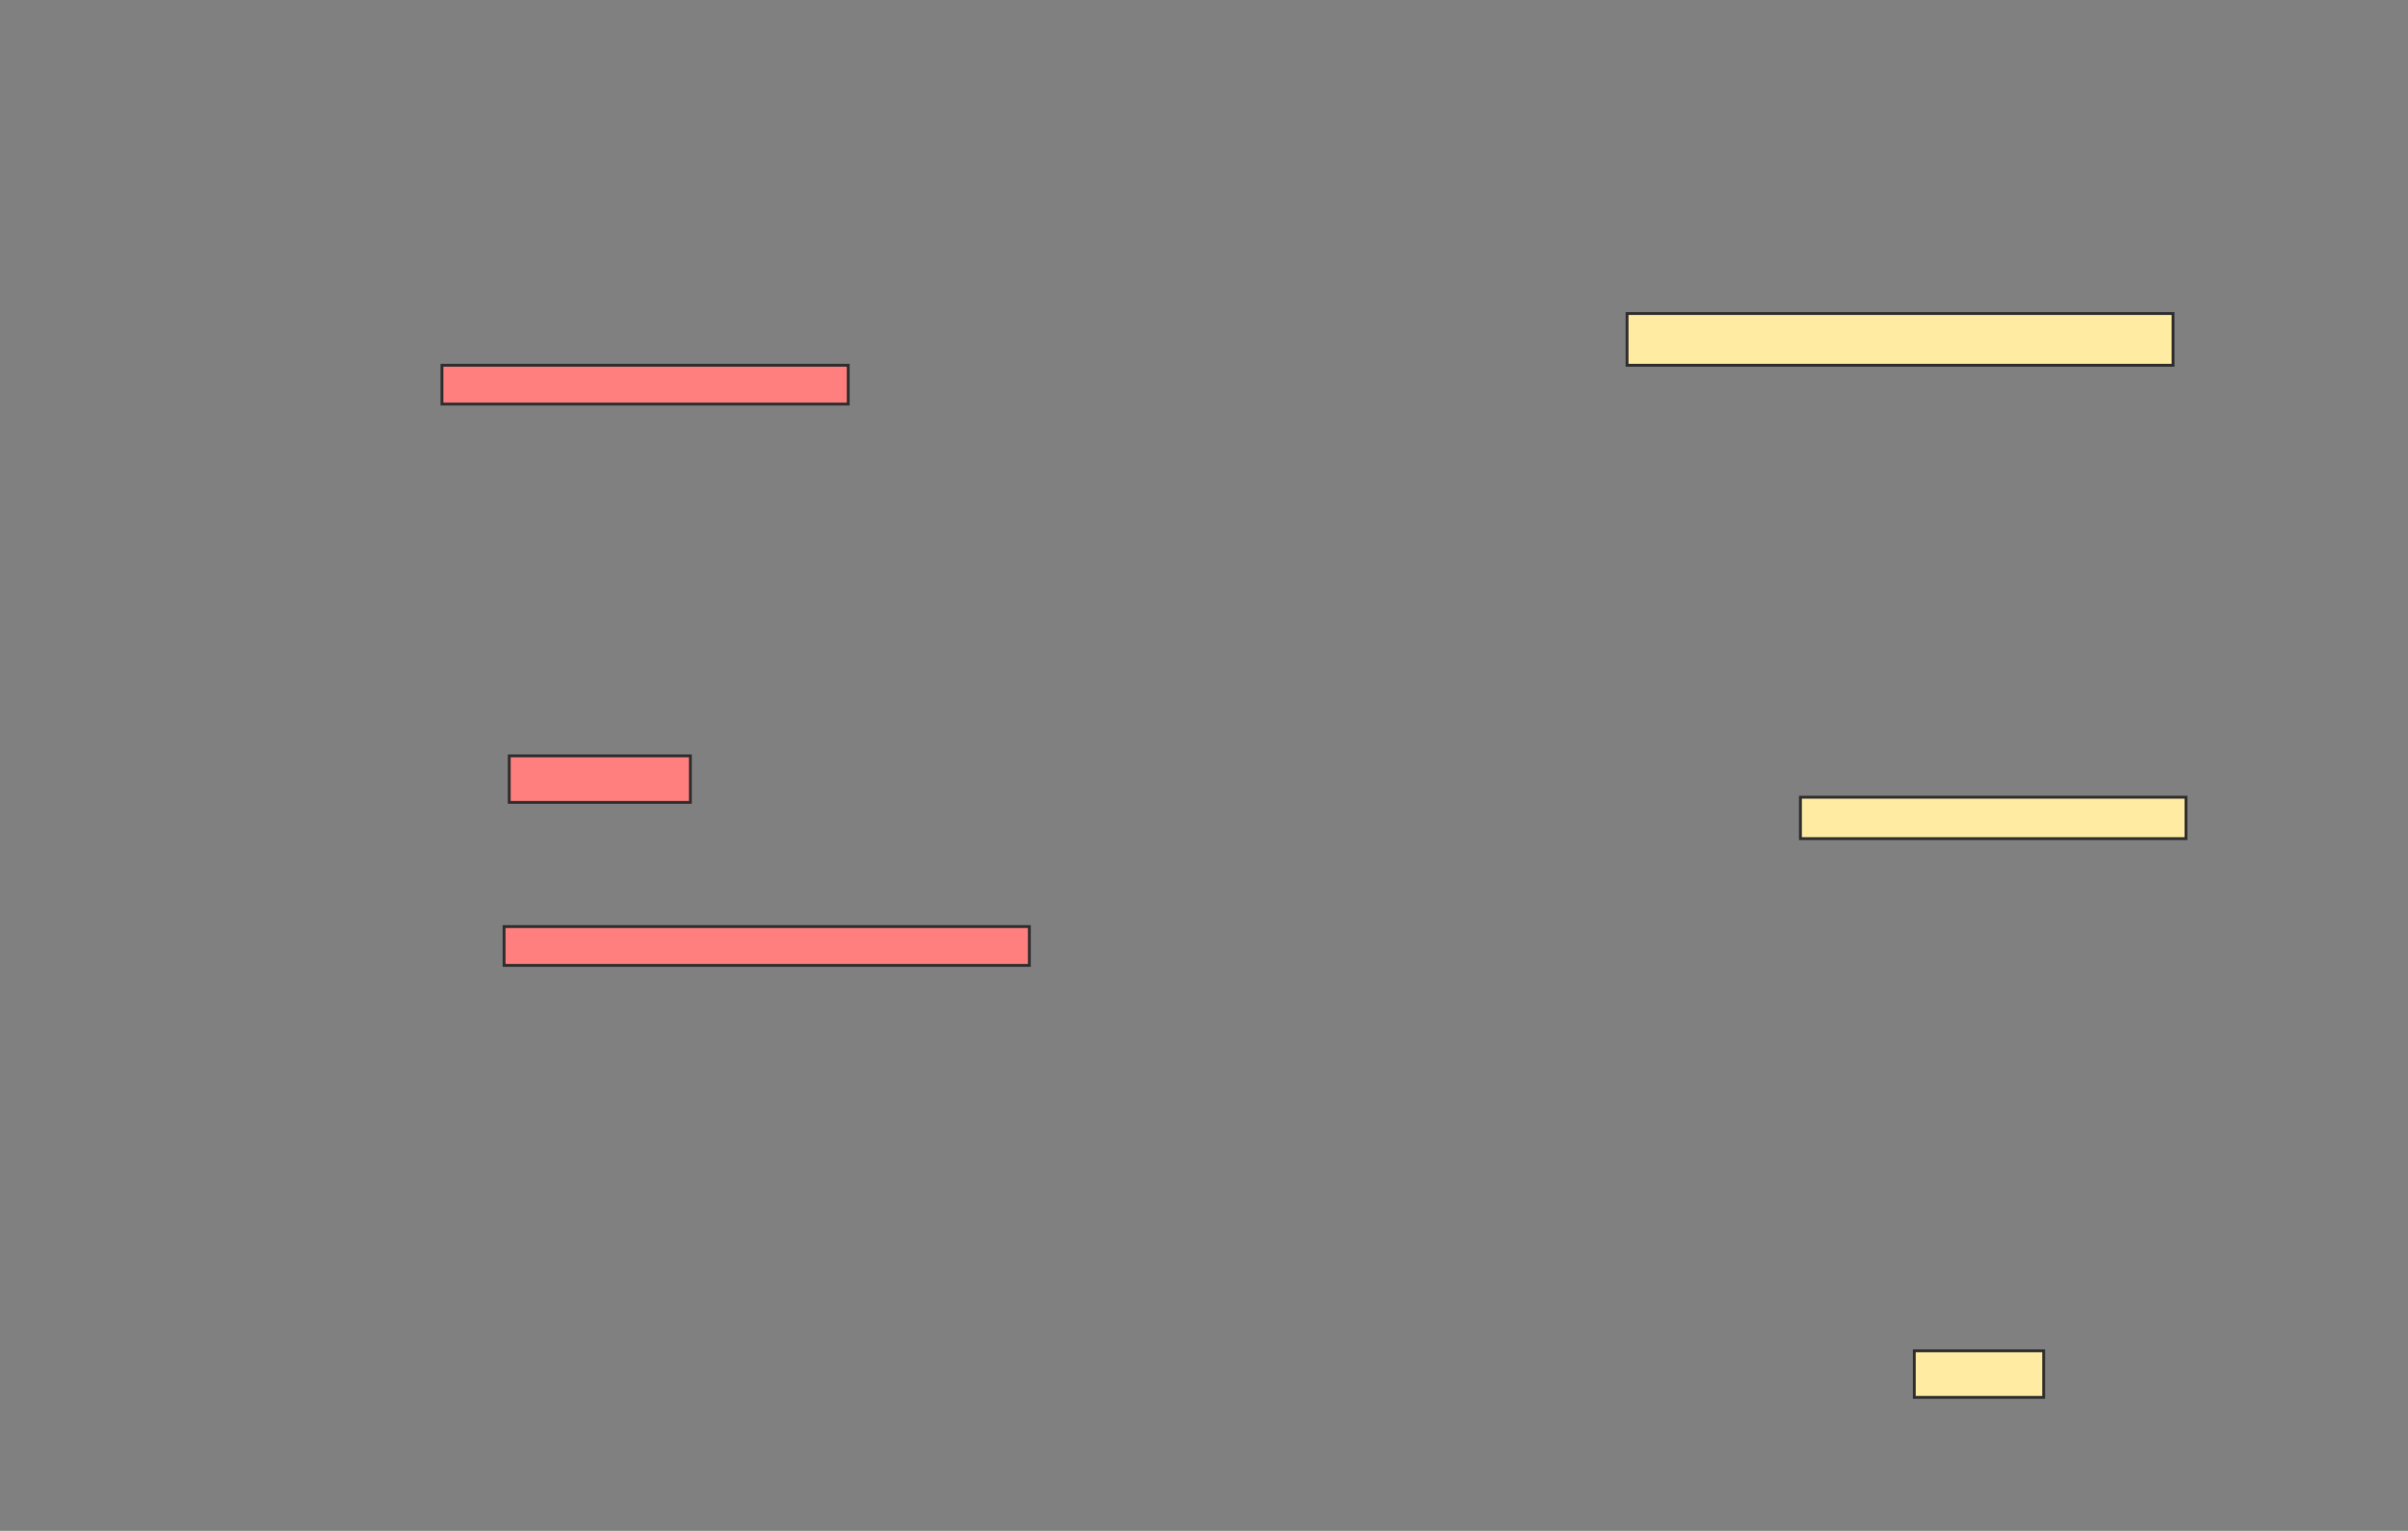 <svg xmlns="http://www.w3.org/2000/svg" width="846" height="538">
 <rect width="100%" height="100%" fill="#808080" stroke="none"/>
 <!-- Created with Image Occlusion Enhanced -->
 <g>
  <title>Labels</title>
 </g>
 <g>
  <title>Masks</title>
  <g id="81c4bf77894b45b886d35b3b8671ce35-ao-1" class="qshape">
   <rect height="13.636" width="142.727" y="128.364" x="155.273" stroke="#2D2D2D" fill="#FF7E7E" class="qshape"/>
   <rect height="16.364" width="63.636" y="265.636" x="178.909" stroke="#2D2D2D" fill="#FF7E7E" class="qshape"/>
   <rect height="13.636" width="184.545" y="325.636" x="177.091" stroke="#2D2D2D" fill="#FF7E7E" class="qshape"/>
  </g>
  <g id="81c4bf77894b45b886d35b3b8671ce35-ao-2">
   <rect height="18.182" width="191.818" y="110.182" x="571.636" stroke="#2D2D2D" fill="#FFEBA2"/>
   <rect height="14.545" width="135.455" y="280.182" x="632.545" stroke="#2D2D2D" fill="#FFEBA2"/>
   <rect height="16.364" width="45.455" y="474.727" x="672.545" stroke="#2D2D2D" fill="#FFEBA2"/>
  </g>
 </g>
</svg>